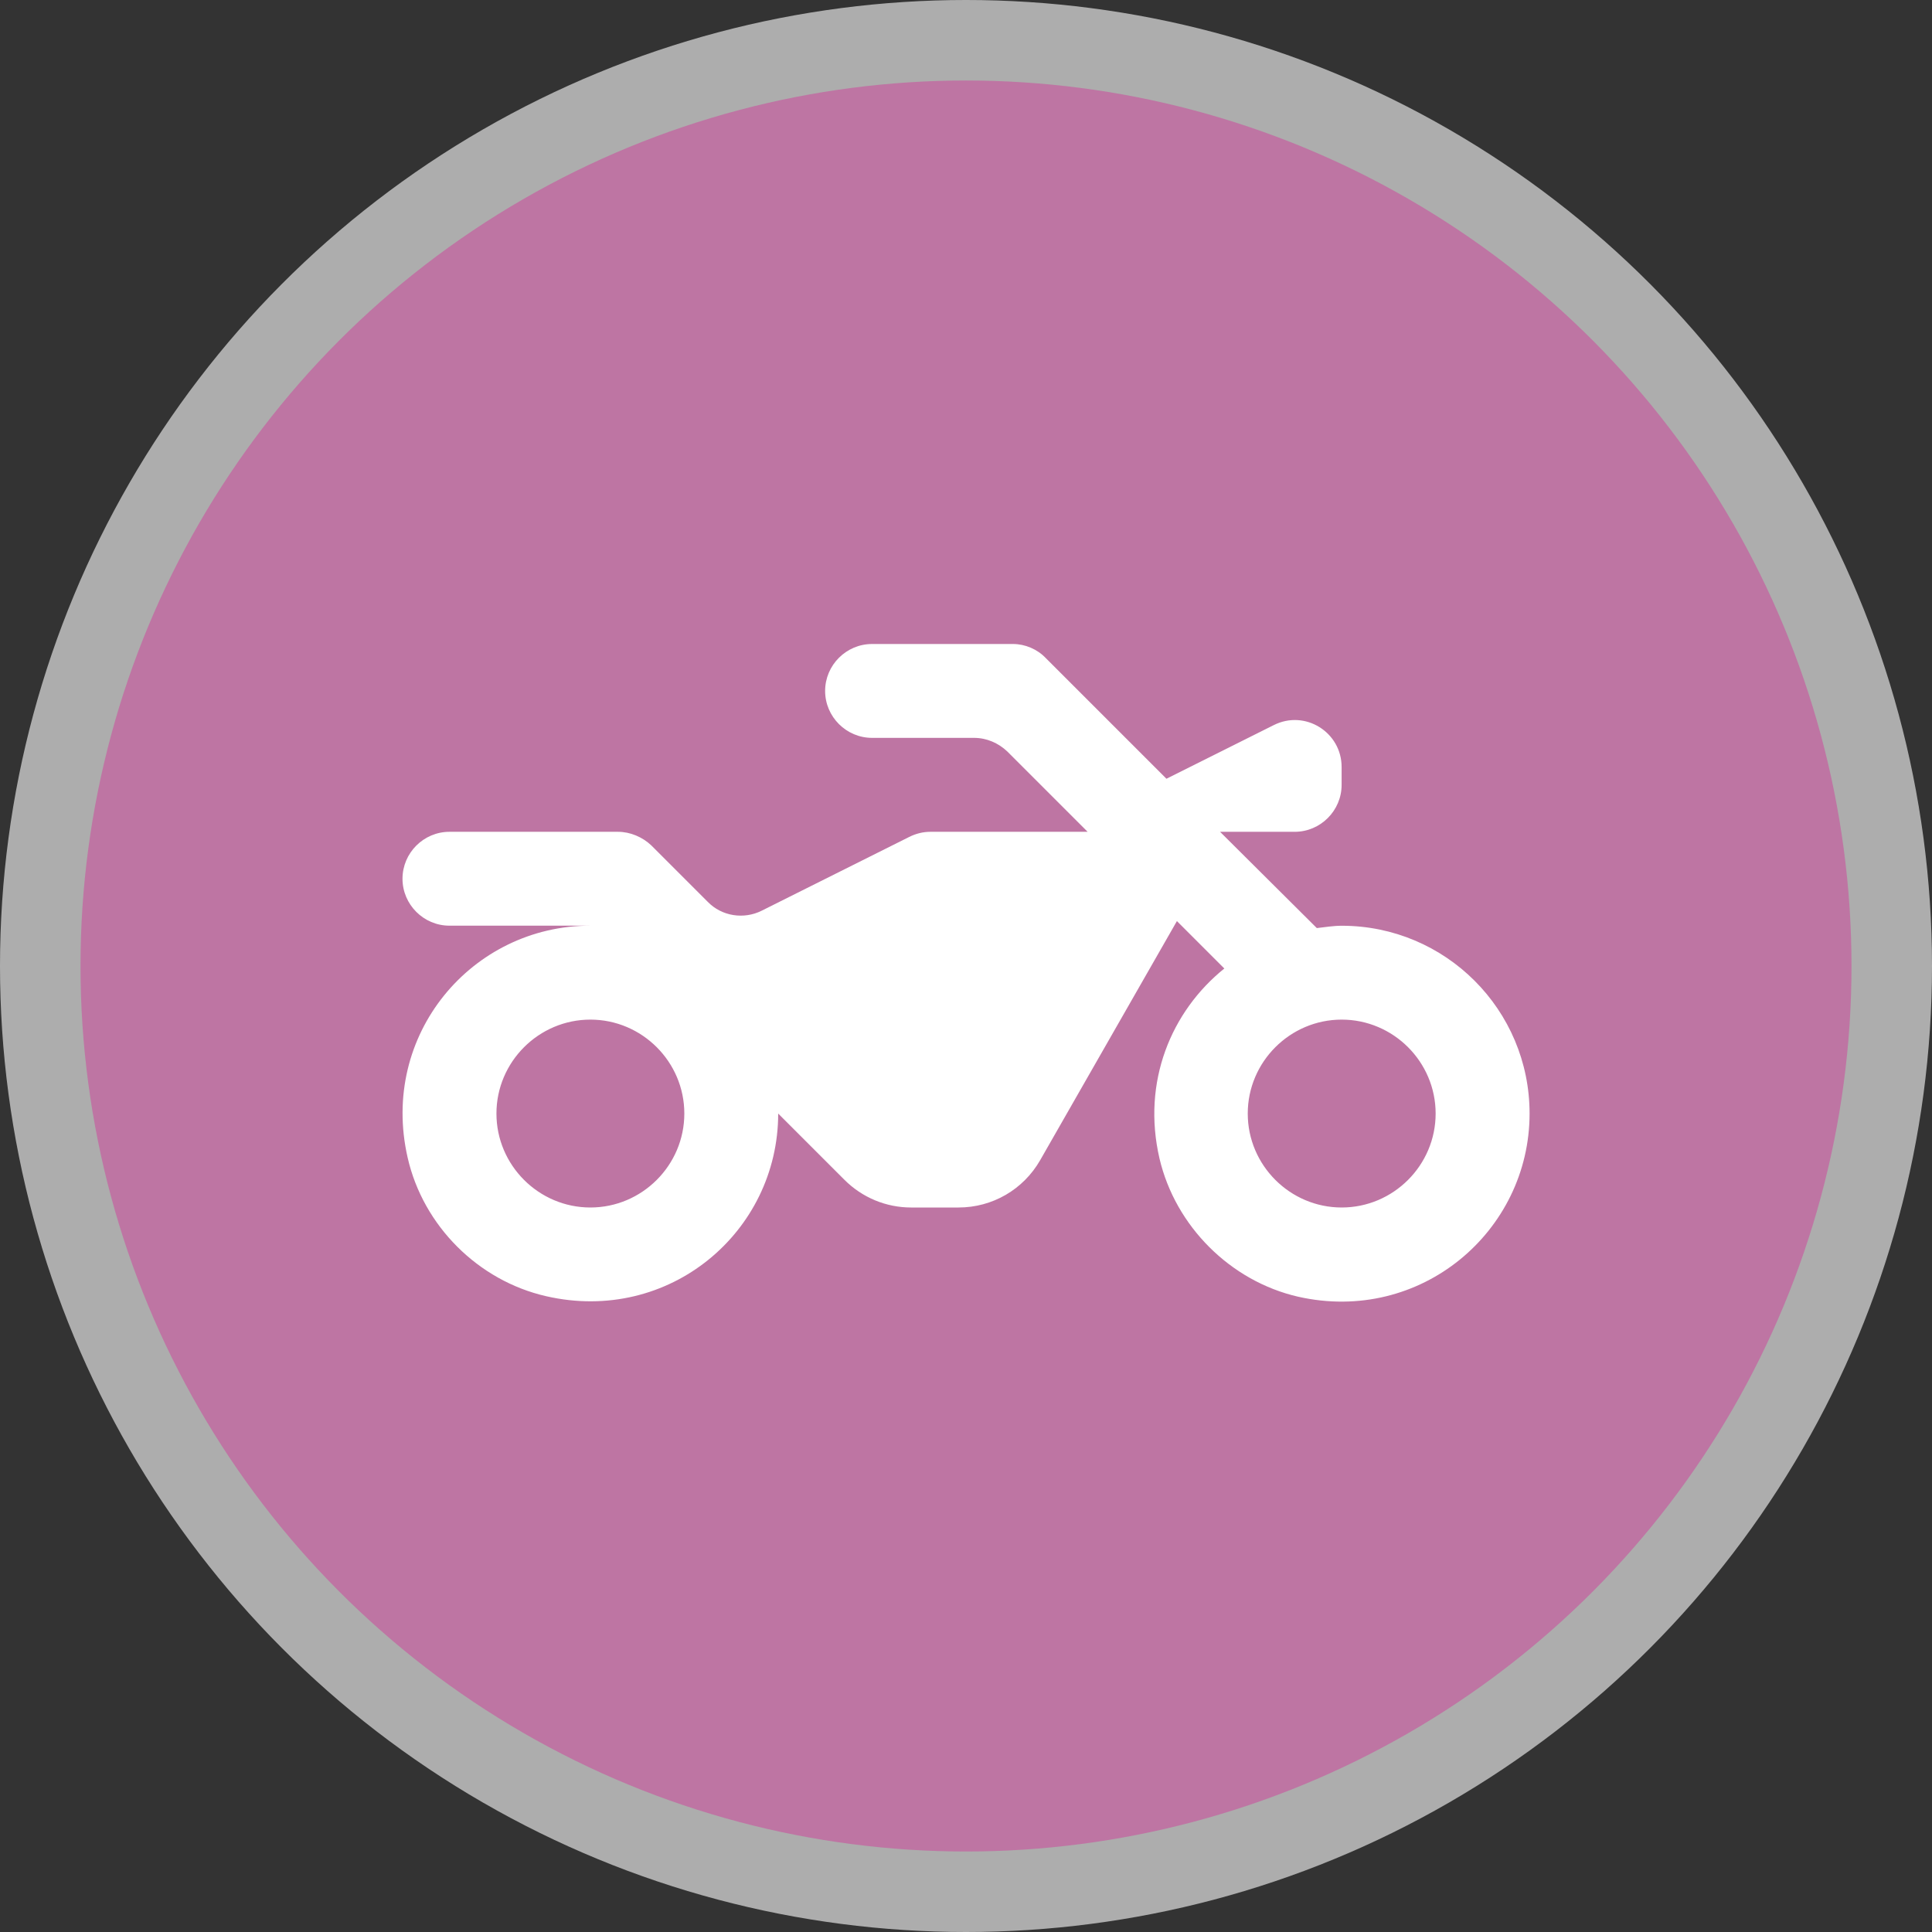 <svg version="1.1" viewBox="0 0 24 24" width="18" height="18" xmlns="http://www.w3.org/2000/svg">
 <rect x="0" y="0" width="24" height="24" fill="#333333" stroke="none"/>
 <title>motorcycle_shop-m</title>
 <g fill="none" fill-rule="evenodd">
  <g id="motorcycle_shop-m" fill-rule="nonzero">
   <circle id="Oval" cx="12" cy="12" r="12" fill="#fff" opacity=".6"/>
   <circle id="Oval" cx="12" cy="12" r="11" fill="#BE75A3"/>
   <path id="Shape" d="m16.667 11.5c-0.105 0-0.21 0.018-0.309 0.029l-1.202-1.196h0.927c0.321 0 0.583-0.263 0.583-0.583v-0.222c0-0.432-0.455-0.718-0.846-0.519l-1.33 0.665-1.499-1.499c-0.105-0.111-0.257-0.175-0.408-0.175h-1.75c-0.321 0-0.583 0.263-0.583 0.583 0 0.321 0.263 0.583 0.583 0.583h1.266c0.158 0 0.303 0.064 0.414 0.169l0.998 0.998h-1.954c-0.093 0-0.181 0.023-0.263 0.064l-1.832 0.916c-0.222 0.111-0.496 0.07-0.671-0.111l-0.7-0.7c-0.111-0.105-0.263-0.169-0.414-0.169h-2.094c-0.321 0-0.583 0.263-0.583 0.583 0 0.321 0.263 0.583 0.583 0.583h1.75c-1.47 0-2.619 1.353-2.269 2.882 0.193 0.846 0.875 1.528 1.721 1.721 1.528 0.35 2.882-0.799 2.882-2.269l0.823 0.823c0.222 0.222 0.519 0.344 0.828 0.344h0.589c0.42 0 0.805-0.222 1.015-0.589l1.698-2.969 0.589 0.589c-0.659 0.531-1.027 1.406-0.805 2.362 0.198 0.84 0.881 1.522 1.721 1.715 1.522 0.344 2.876-0.811 2.876-2.275 0-1.289-1.044-2.333-2.333-2.333zm-9.333 3.5c-0.642 0-1.167-0.525-1.167-1.167 0-0.642 0.525-1.167 1.167-1.167 0.642 0 1.167 0.525 1.167 1.167 0 0.642-0.525 1.167-1.167 1.167zm9.333 0c-0.642 0-1.167-0.525-1.167-1.167 0-0.642 0.525-1.167 1.167-1.167 0.642 0 1.167 0.525 1.167 1.167 0 0.642-0.525 1.167-1.167 1.167z" fill="#fff"/>
  </g>
 </g>
</svg>
